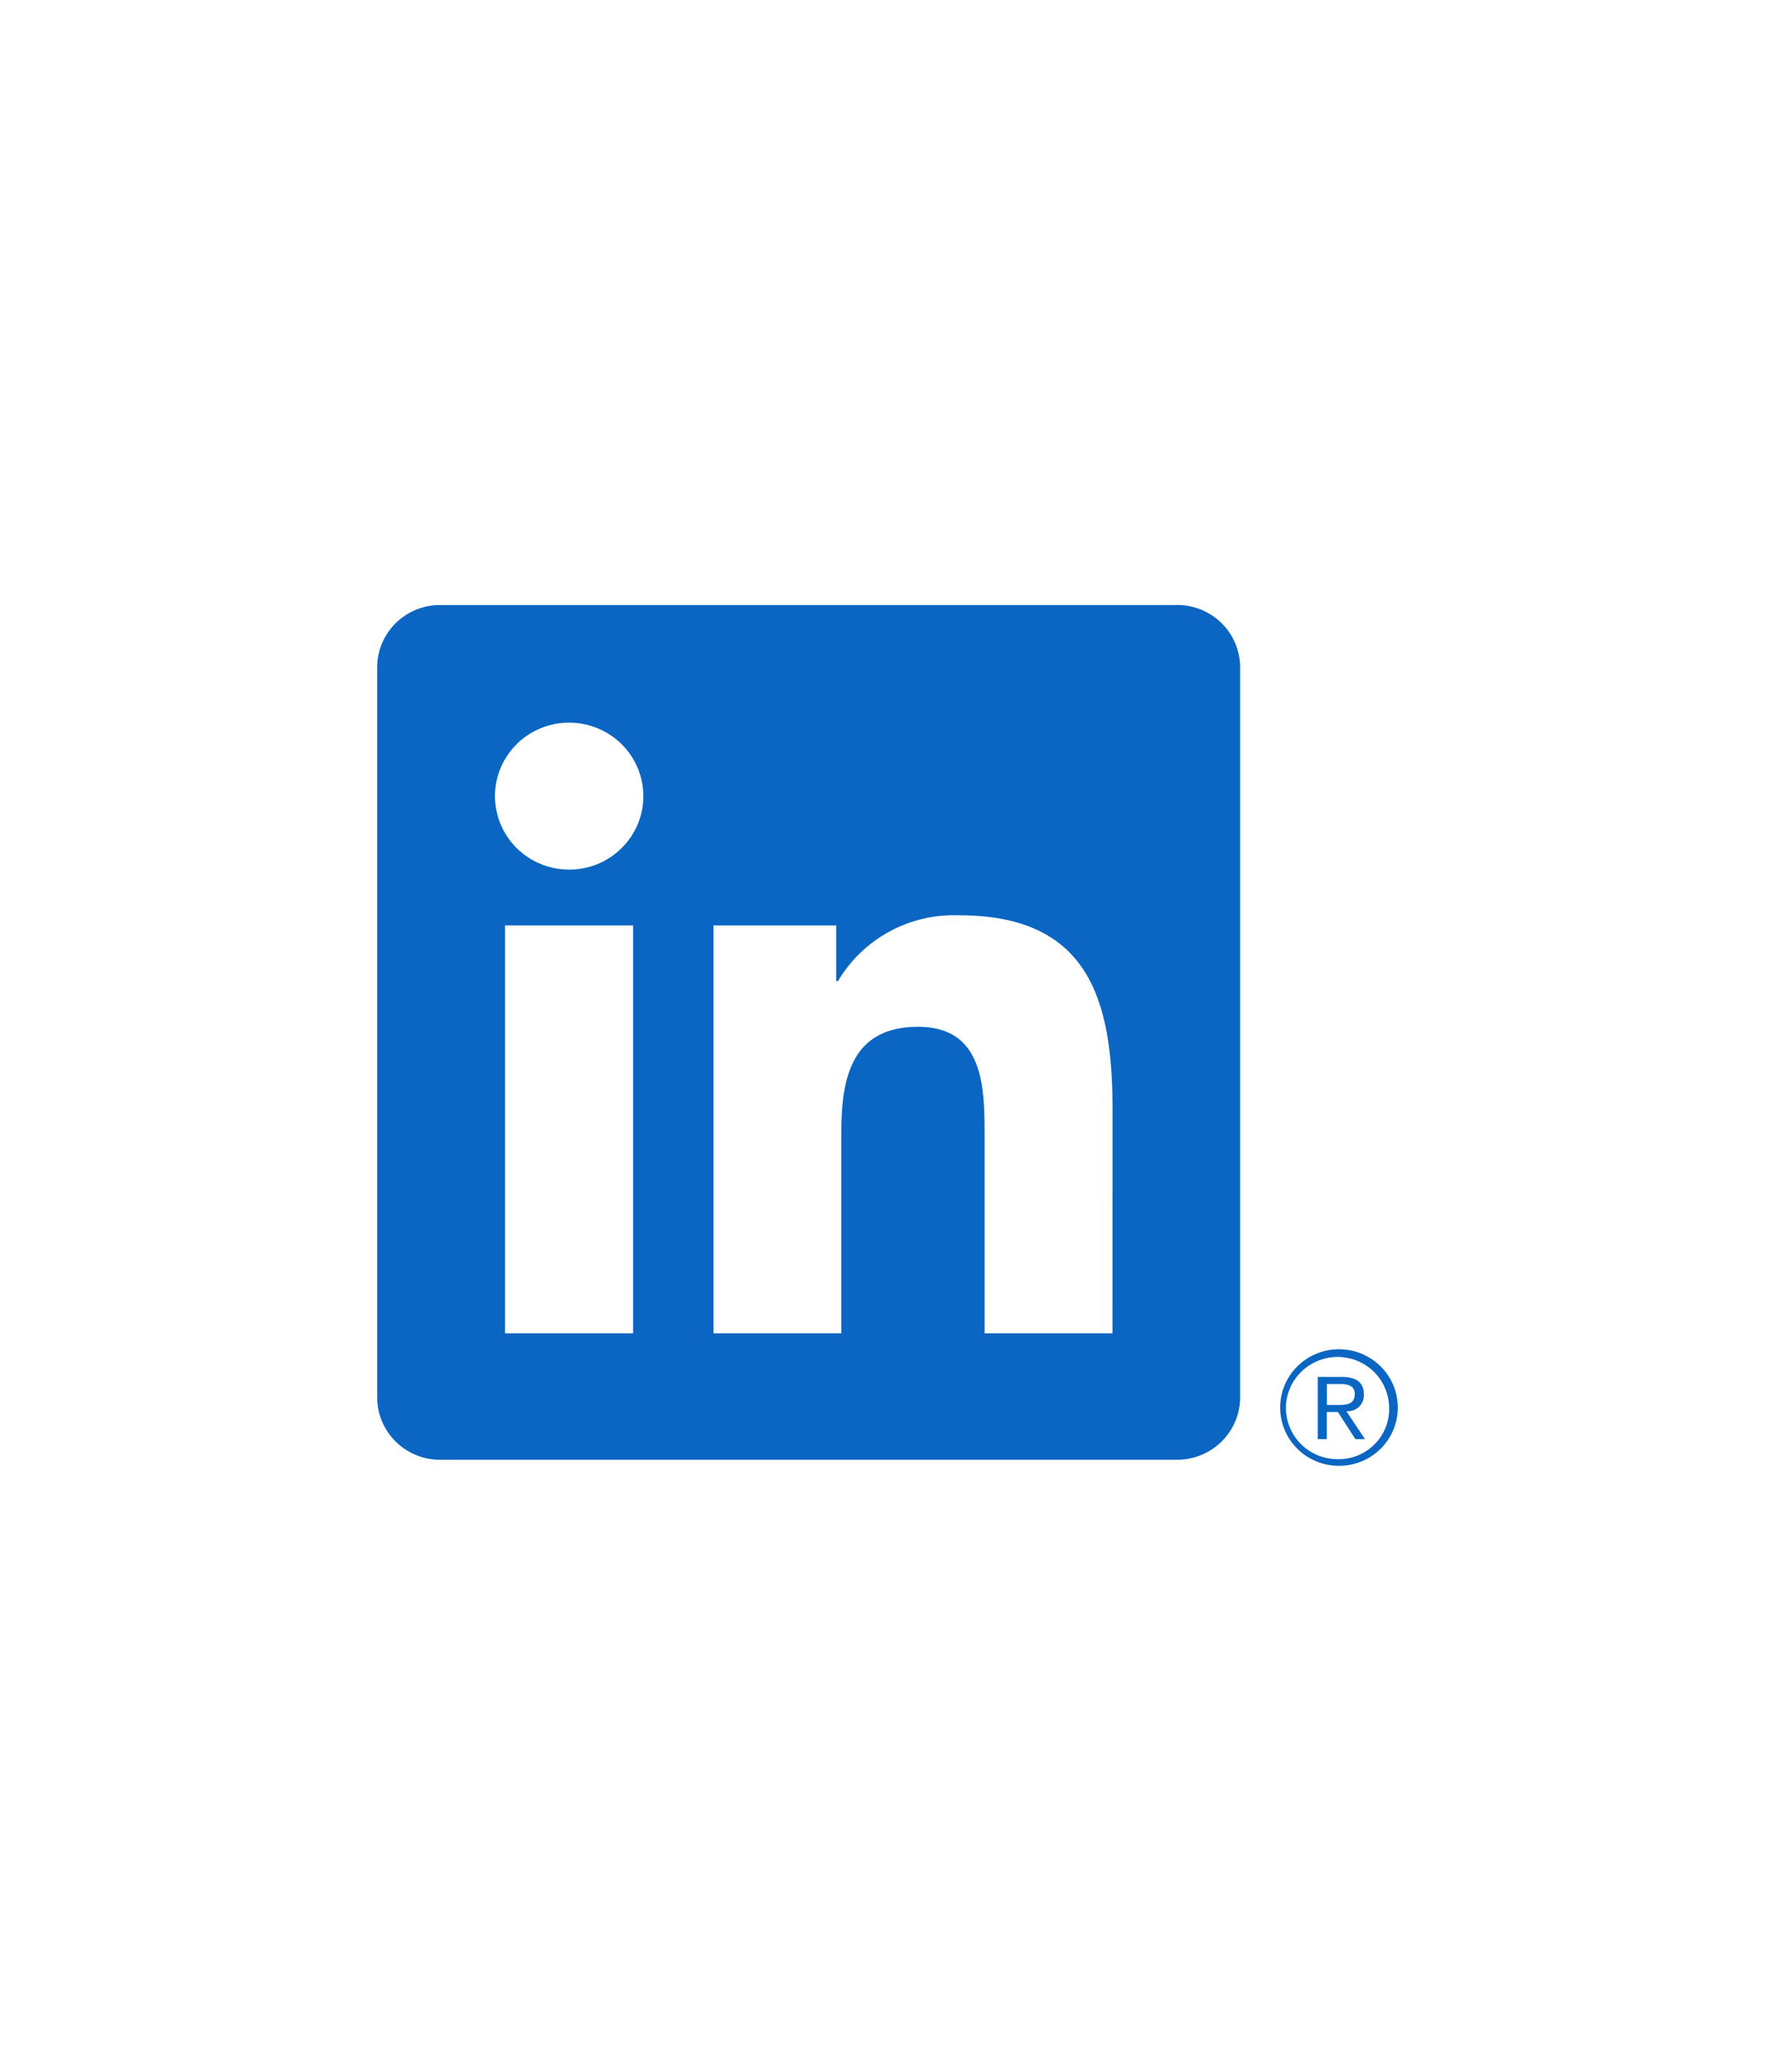 <svg width="24" height="28" viewBox="0 0 24 28" fill="none" xmlns="http://www.w3.org/2000/svg">
<g clip-path="url(#clip0_1183_3602)">
<path d="M18.223 19.073C18.253 19.073 18.282 19.067 18.309 19.056C18.337 19.045 18.361 19.028 18.382 19.006C18.402 18.985 18.418 18.96 18.428 18.933C18.438 18.905 18.443 18.876 18.441 18.847C18.441 18.686 18.343 18.609 18.142 18.609H17.818V19.45H17.94V19.083H18.09L18.093 19.088L18.326 19.45H18.456L18.206 19.075L18.223 19.073ZM18.082 18.989H17.941V18.705H18.12C18.212 18.705 18.318 18.72 18.318 18.84C18.318 18.978 18.211 18.989 18.081 18.989" fill="#0A66C2"/>
<path d="M15.042 18.02H13.313V15.339C13.313 14.7 13.302 13.877 12.414 13.877C11.513 13.877 11.376 14.573 11.376 15.293V18.02H9.647V12.507H11.306V13.26H11.33C11.496 12.979 11.736 12.748 12.024 12.591C12.312 12.434 12.639 12.358 12.967 12.37C14.72 12.37 15.043 13.511 15.043 14.996L15.042 18.02ZM7.696 11.753C7.497 11.753 7.303 11.695 7.138 11.586C6.973 11.477 6.845 11.322 6.769 11.14C6.693 10.959 6.673 10.759 6.711 10.566C6.75 10.373 6.846 10.196 6.986 10.057C7.126 9.918 7.305 9.824 7.5 9.785C7.694 9.747 7.896 9.767 8.079 9.842C8.263 9.917 8.419 10.044 8.53 10.208C8.64 10.371 8.699 10.563 8.699 10.76C8.699 10.89 8.673 11.019 8.623 11.14C8.572 11.26 8.498 11.37 8.405 11.462C8.312 11.554 8.201 11.628 8.08 11.678C7.958 11.727 7.828 11.753 7.696 11.753ZM8.56 18.02H6.829V12.507H8.56V18.02ZM15.904 8.177H5.961C5.735 8.174 5.518 8.26 5.356 8.416C5.195 8.573 5.102 8.786 5.1 9.009V18.896C5.102 19.119 5.194 19.332 5.356 19.489C5.517 19.645 5.735 19.732 5.961 19.729H15.904C16.13 19.732 16.348 19.646 16.511 19.489C16.672 19.333 16.765 19.12 16.768 18.896V9.009C16.765 8.785 16.672 8.571 16.51 8.415C16.348 8.259 16.13 8.173 15.904 8.176" fill="#0A66C2"/>
<path d="M18.097 18.235C17.886 18.237 17.685 18.322 17.538 18.47C17.39 18.618 17.308 18.819 17.309 19.027C17.31 19.235 17.394 19.435 17.543 19.582C17.692 19.729 17.894 19.811 18.104 19.811C18.315 19.811 18.516 19.729 18.666 19.582C18.815 19.435 18.899 19.235 18.9 19.027C18.901 18.819 18.819 18.618 18.671 18.47C18.523 18.322 18.322 18.237 18.112 18.235H18.097ZM18.097 19.721C17.959 19.723 17.823 19.685 17.707 19.611C17.591 19.537 17.5 19.43 17.445 19.305C17.39 19.18 17.374 19.041 17.398 18.907C17.423 18.772 17.488 18.648 17.584 18.55C17.68 18.452 17.803 18.384 17.938 18.355C18.072 18.326 18.213 18.337 18.341 18.387C18.47 18.438 18.58 18.524 18.659 18.637C18.737 18.749 18.78 18.882 18.783 19.019C18.783 19.023 18.783 19.026 18.783 19.03C18.787 19.209 18.718 19.383 18.593 19.512C18.468 19.642 18.296 19.717 18.115 19.721H18.097" fill="#0A66C2"/>
</g>
<defs>
<clipPath id="clip0_1183_3602">
<rect width="13.8" height="11.649" fill="white" transform="translate(5.1 8.176)"/>
</clipPath>
</defs>
</svg>
